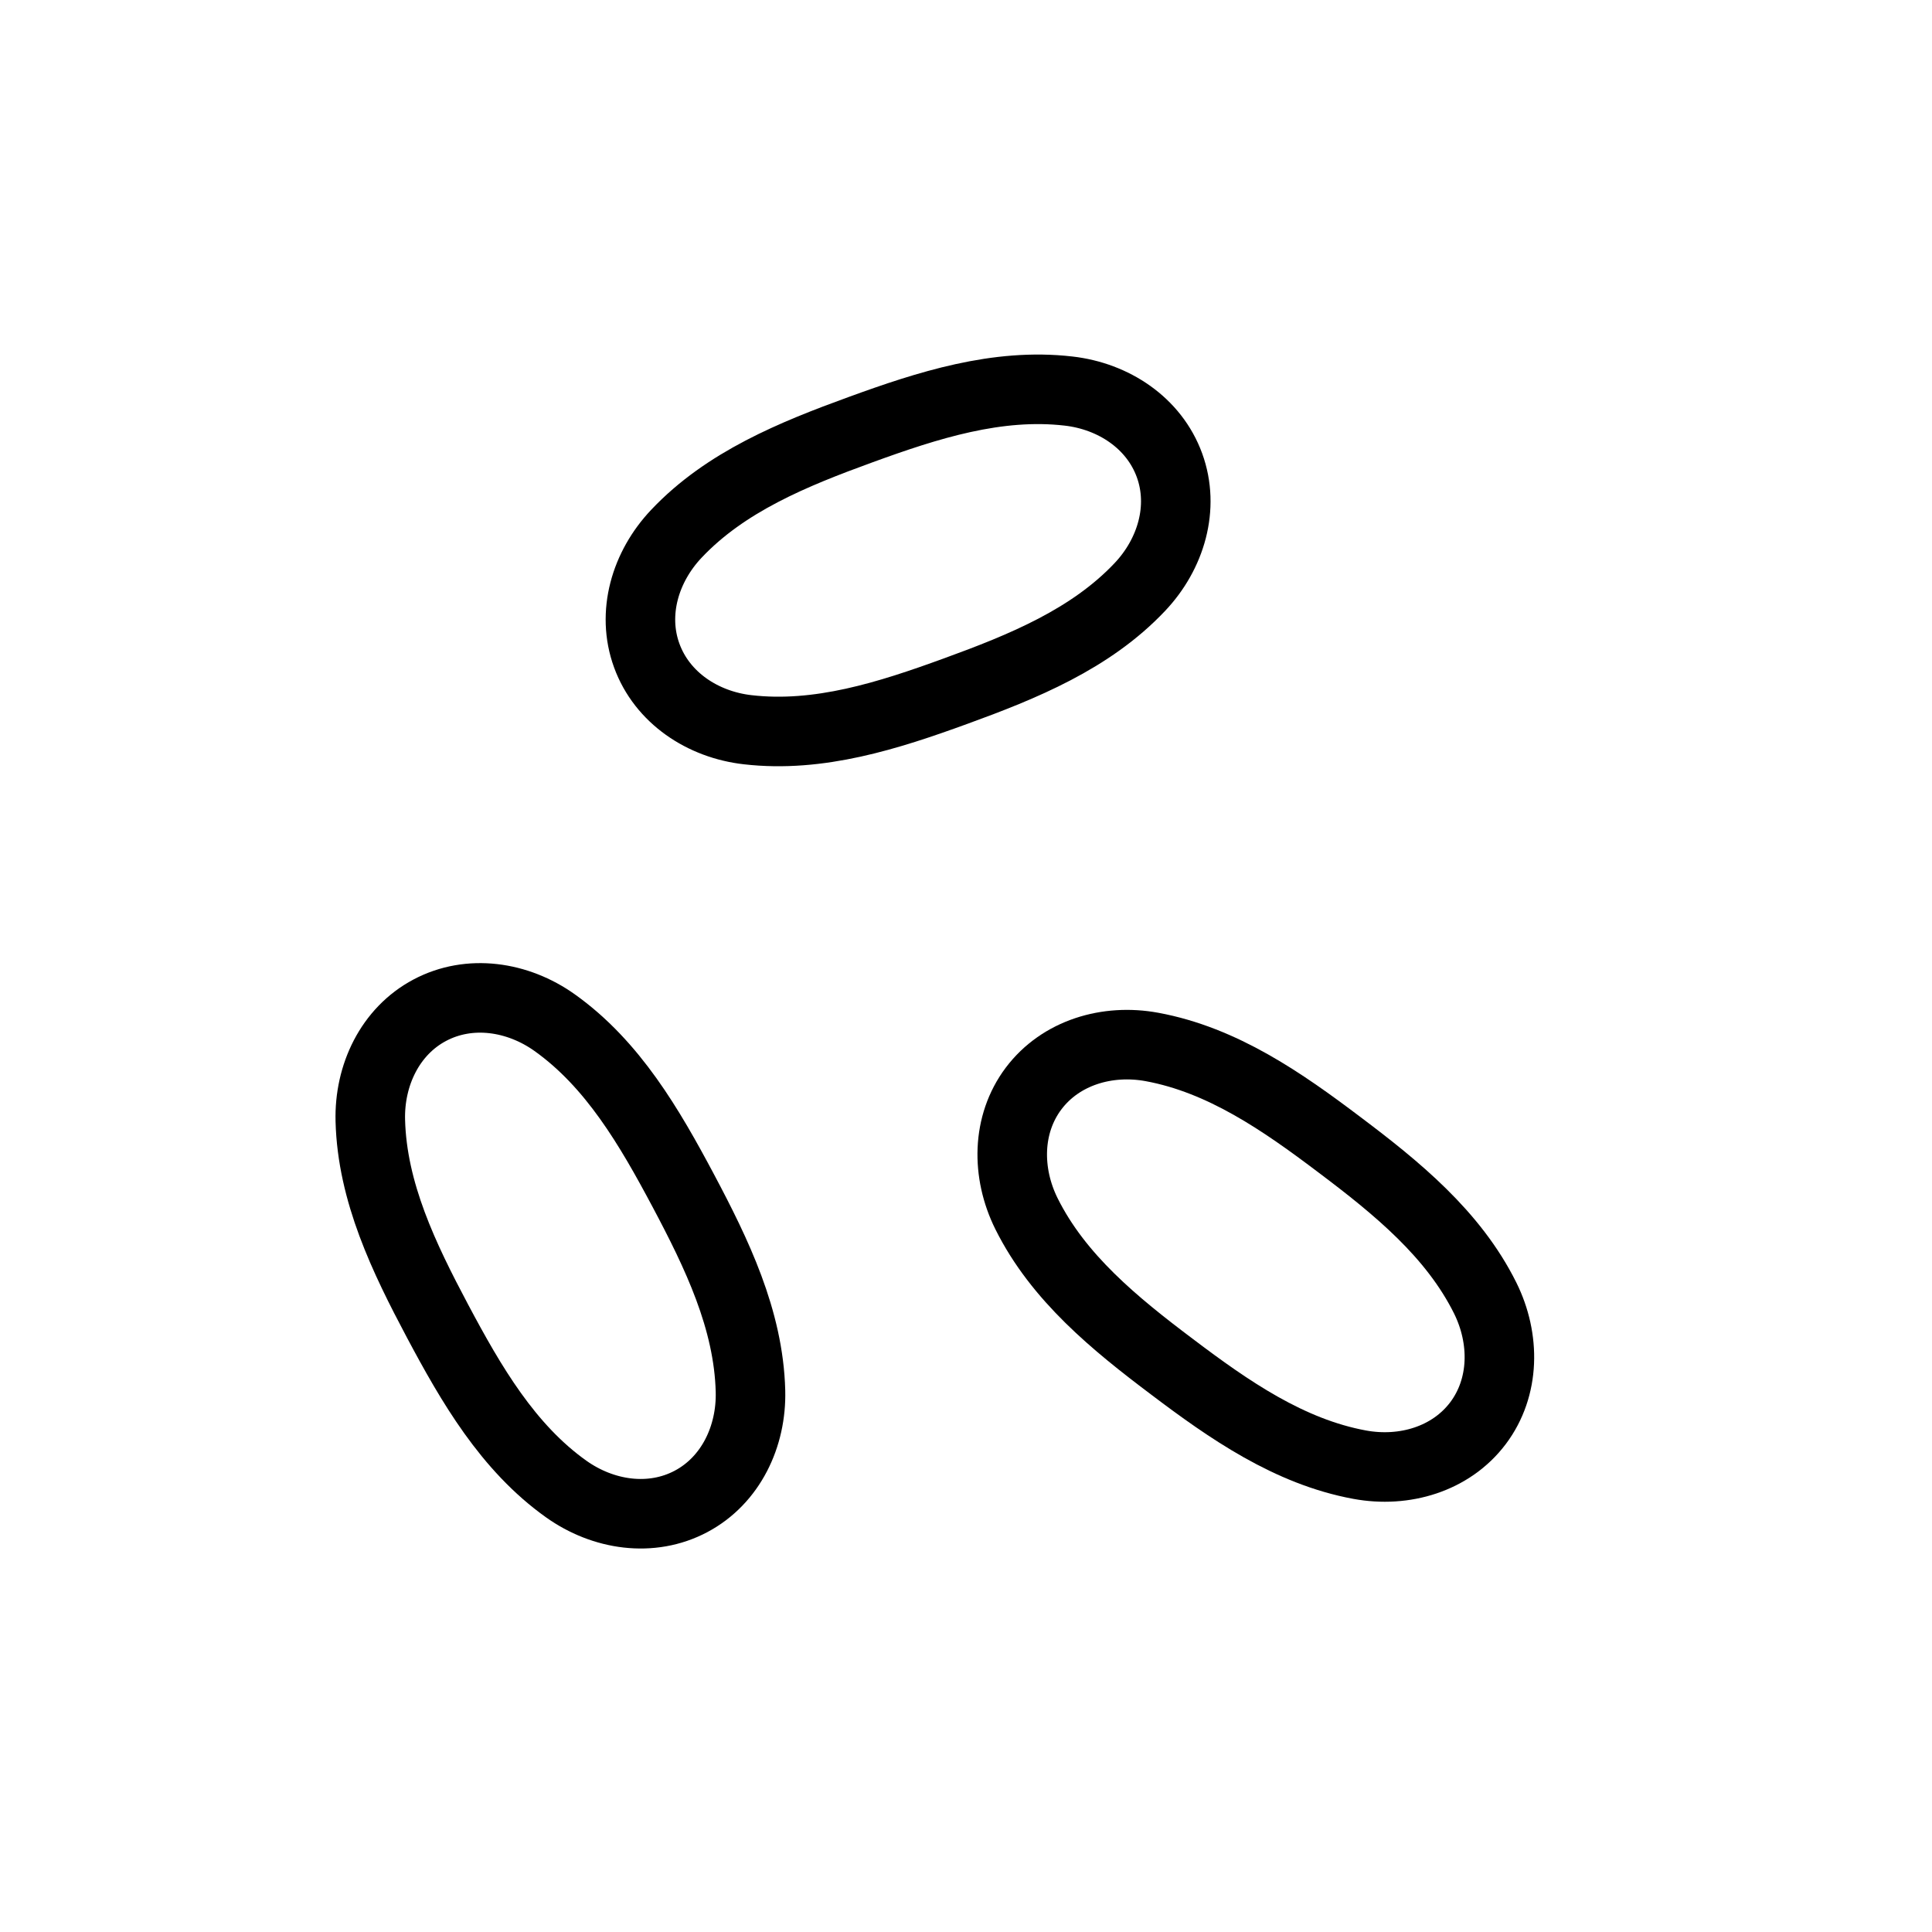 <?xml version="1.0" encoding="utf-8" standalone="no"?>
<!-- Generated by Therion 6.2.1 (2024-03-20) -->
<!DOCTYPE svg PUBLIC "-//W3C//DTD SVG 1.1//EN" "http://www.w3.org/Graphics/SVG/1.1/DTD/svg11.dtd">
<svg width="0.588cm" height="0.588cm" viewBox="-7.835 -7.835 16.669 16.669" xmlns="http://www.w3.org/2000/svg" xmlns:xlink="http://www.w3.org/1999/xlink">
<defs>
<g id="F_aaaaaaa_renders/symbolic passage fills/pebbles.svg">
<path fill="none" stroke="#000000" stroke-width="0.600" d="M7.255 9.821C7.122 10.186 6.772 10.417 6.384 10.461C5.770 10.532 5.169 10.339 4.590 10.128C4.010 9.917 3.425 9.679 3.001 9.230C2.732 8.946 2.612 8.544 2.745 8.179C2.878 7.814 3.228 7.583 3.616 7.539C4.230 7.468 4.831 7.661 5.410 7.872C5.990 8.083 6.575 8.321 6.999 8.770C7.268 9.054 7.388 9.456 7.255 9.821Z" />
<path fill="none" stroke="#000000" stroke-width="0.600" d="M9.917 1.556C10.150 1.866 10.153 2.285 9.979 2.636C9.704 3.189 9.215 3.587 8.722 3.958C8.230 4.330 7.712 4.690 7.104 4.802C6.719 4.873 6.317 4.754 6.083 4.444C5.850 4.134 5.847 3.715 6.021 3.364C6.296 2.811 6.785 2.413 7.278 2.042C7.770 1.670 8.288 1.310 8.896 1.198C9.281 1.127 9.683 1.246 9.917 1.556Z" />
<path fill="none" stroke="#000000" stroke-width="0.600" d="M3.127 0.881C3.470 1.063 3.650 1.442 3.640 1.833C3.624 2.451 3.349 3.019 3.060 3.563C2.770 4.108 2.453 4.654 1.950 5.012C1.631 5.239 1.216 5.301 0.873 5.119C0.530 4.937 0.350 4.558 0.360 4.167C0.376 3.549 0.651 2.981 0.940 2.437C1.230 1.892 1.547 1.346 2.050 0.988C2.369 0.761 2.784 0.699 3.127 0.881Z" />
</g>
<g id="G_aaaaaaa_renders/symbolic passage fills/pebbles.svg">
</g>
<g id="B_aaaaaaa_renders/symbolic passage fills/pebbles.svg">
</g>
<g id="I_aaaaaaa_renders/symbolic passage fills/pebbles.svg">
</g>
<g id="E_aaaaaaa_renders/symbolic passage fills/pebbles.svg">
</g>
<g id="X_aaaaaaa_renders/symbolic passage fills/pebbles.svg">
</g>
<clipPath id="clip_viewBox">
<path d="M-7.835 -8.835L8.835 -8.835L8.835 7.835L-7.835 7.835z" />
</clipPath>
</defs>
<g transform="scale(1,-1)" fill="#000000" stroke="#000000" stroke-linecap="round" stroke-linejoin="round" stroke-miterlimit="10" fill-rule="evenodd" clip-rule="evenodd" clip-path="url(#clip_viewBox)">
<use x="-5.000" y="-6.000" xlink:href="#F_aaaaaaa_renders/symbolic passage fills/pebbles.svg" />
</g>
</svg>
